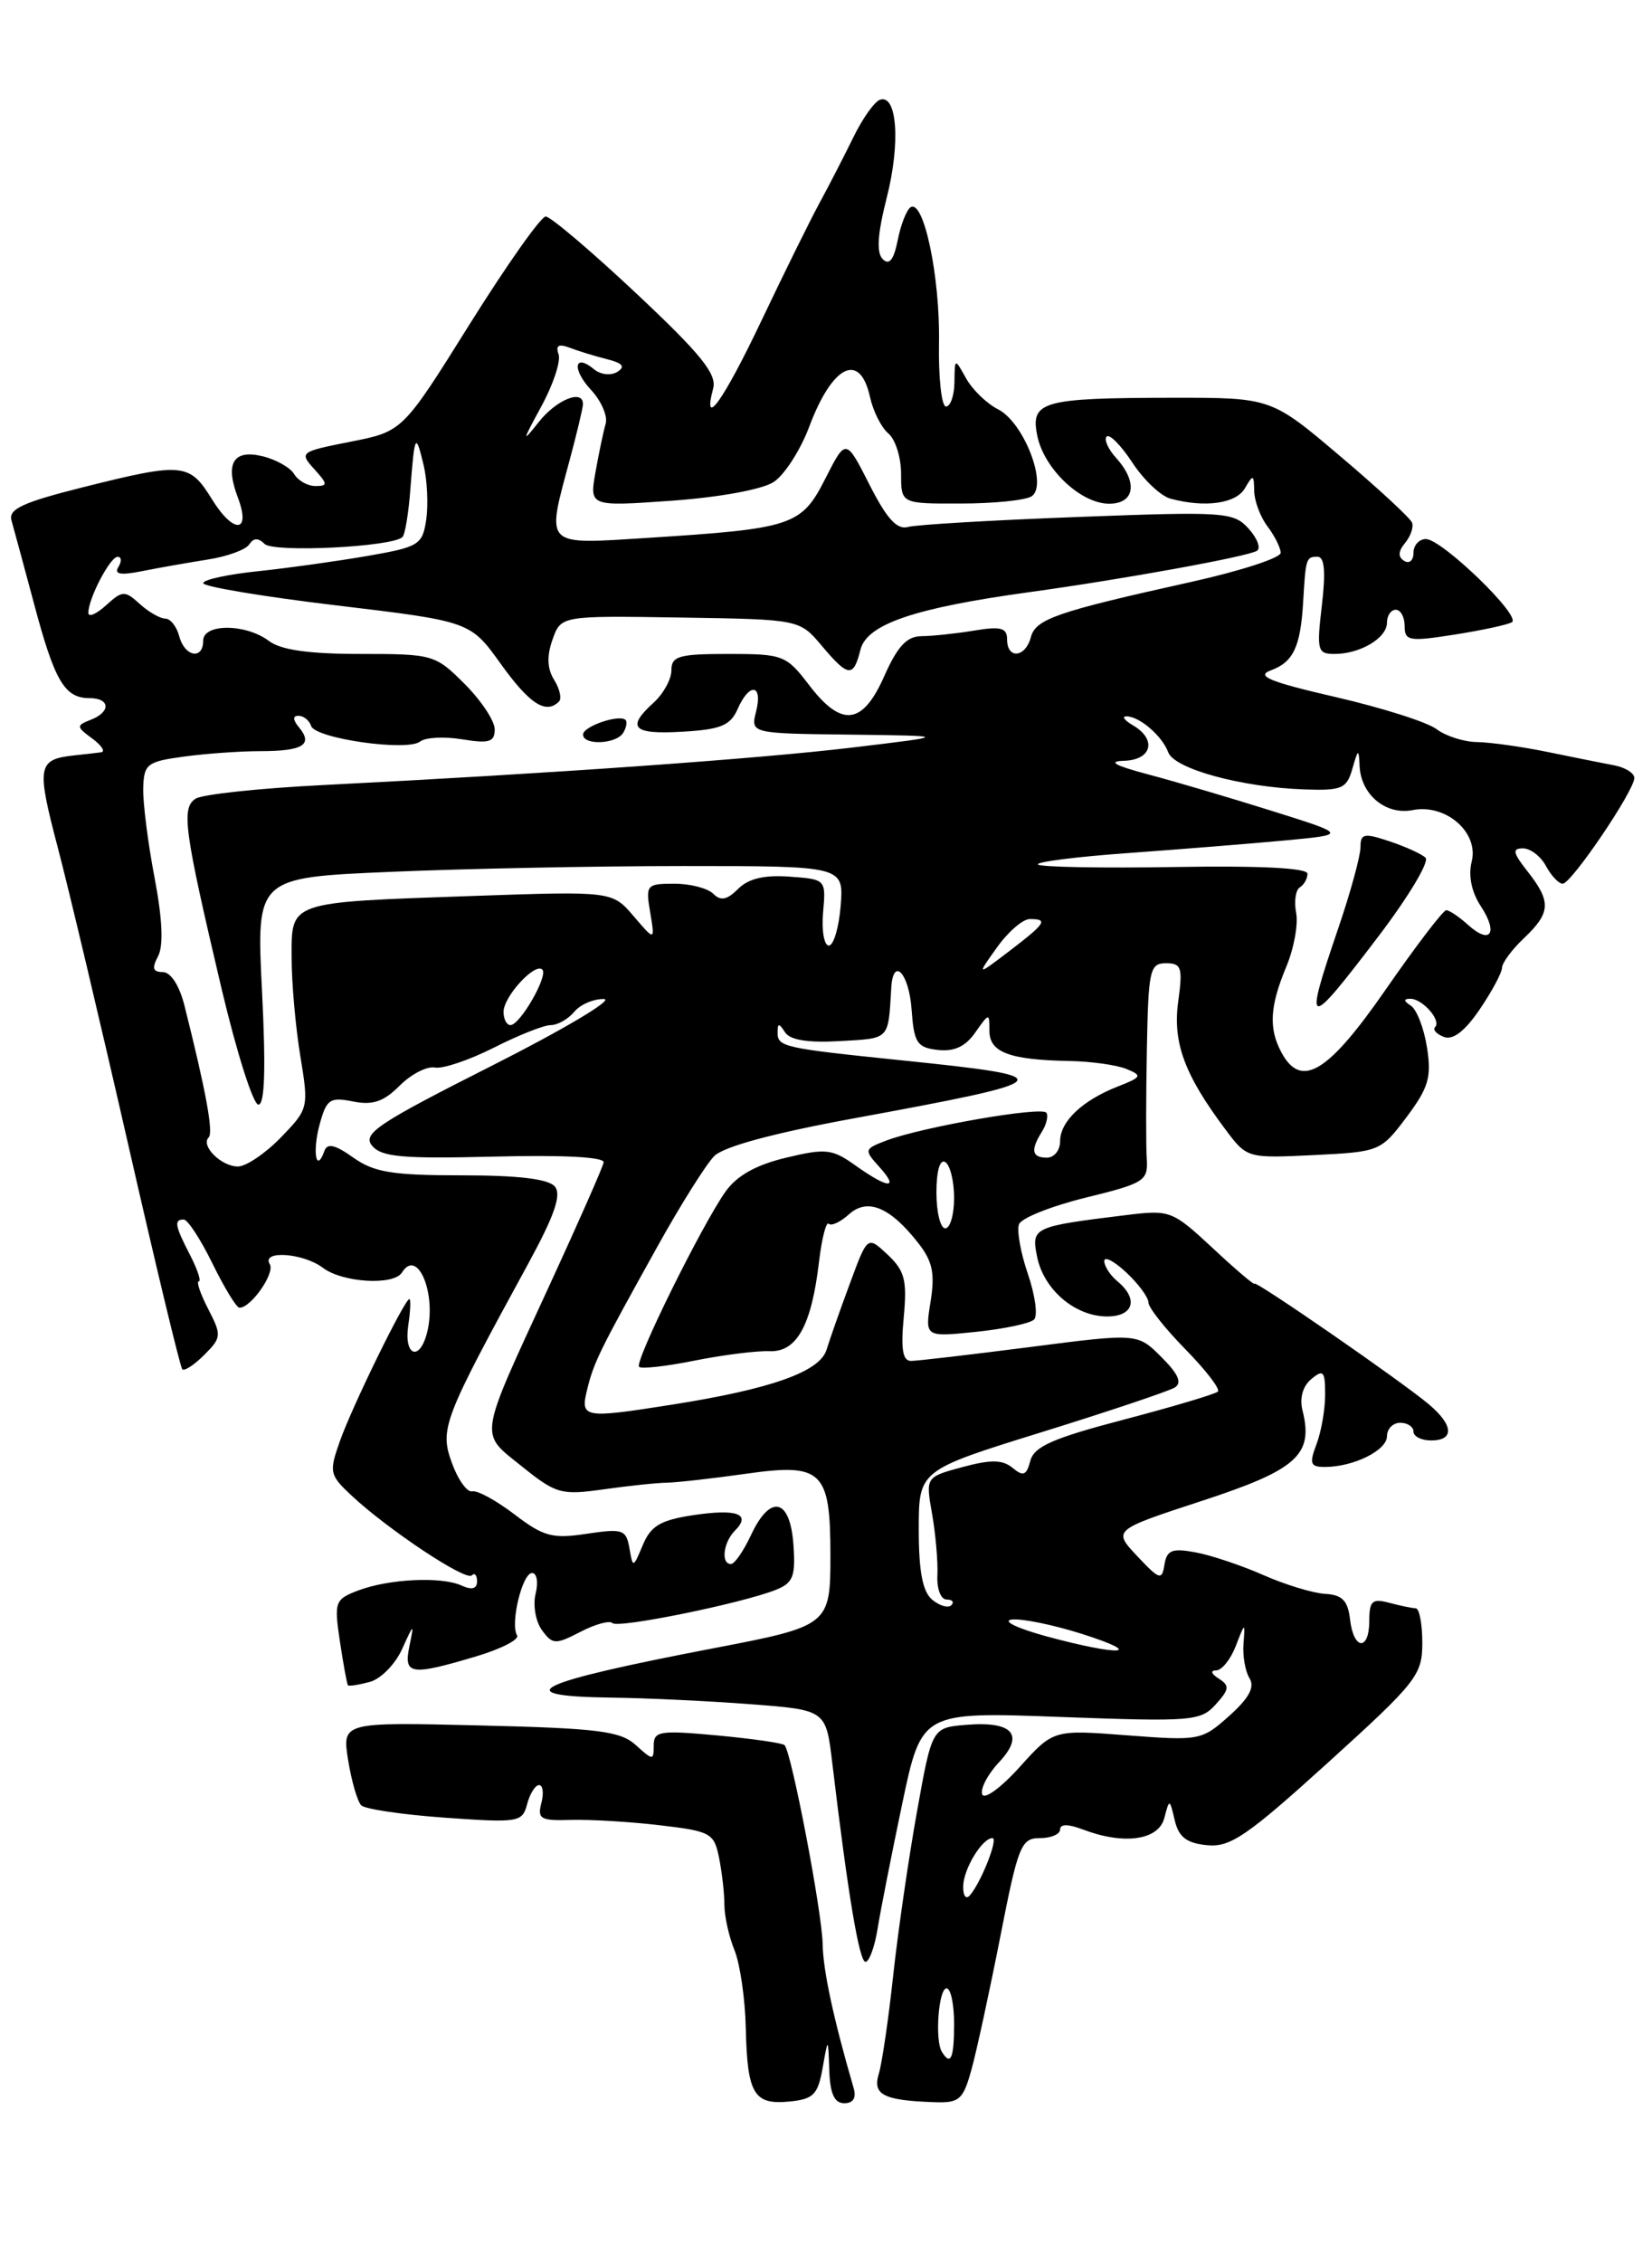 <?xml version="1.0" encoding="UTF-8" standalone="no"?>
<!DOCTYPE svg PUBLIC "-//W3C//DTD SVG 1.1//EN" "http://www.w3.org/Graphics/SVG/1.1/DTD/svg11.dtd" >
<svg xmlns="http://www.w3.org/2000/svg" xmlns:xlink="http://www.w3.org/1999/xlink" version="1.1" viewBox="0 0 187 256">
 <g >
 <path fill="currentColor"
d=" M 93.12 234.00 C 93.74 230.50 93.74 230.50 93.87 234.25 C 93.96 236.93 94.45 238.00 95.57 238.00 C 96.59 238.00 96.96 237.39 96.62 236.25 C 94.36 228.51 93.17 222.97 93.12 220.00 C 93.07 216.42 89.59 198.25 88.81 197.48 C 88.58 197.24 85.15 196.75 81.19 196.38 C 74.69 195.78 74.00 195.88 74.00 197.51 C 74.00 199.23 73.91 199.23 71.97 197.47 C 70.22 195.89 67.74 195.57 54.33 195.25 C 38.72 194.87 38.72 194.87 39.41 199.19 C 39.79 201.56 40.46 203.85 40.89 204.29 C 41.32 204.72 45.60 205.35 50.39 205.69 C 58.72 206.28 59.13 206.21 59.67 204.15 C 59.98 202.97 60.59 202.00 61.02 202.00 C 61.46 202.00 61.57 202.92 61.28 204.03 C 60.81 205.83 61.19 206.05 64.62 205.94 C 66.76 205.88 71.27 206.14 74.65 206.54 C 80.47 207.22 80.83 207.42 81.40 210.25 C 81.73 211.90 82.00 214.29 82.00 215.56 C 82.00 216.83 82.51 219.14 83.14 220.68 C 83.77 222.23 84.35 226.20 84.42 229.50 C 84.59 236.95 85.33 238.20 89.34 237.81 C 92.08 237.54 92.58 237.04 93.12 234.00 Z  M 109.95 234.25 C 110.53 232.19 111.99 225.44 113.21 219.25 C 115.25 208.83 115.58 208.00 117.71 208.00 C 118.97 208.00 120.00 207.56 120.00 207.02 C 120.00 206.39 120.90 206.39 122.57 207.02 C 127.21 208.79 131.12 208.25 131.79 205.75 C 132.38 203.51 132.39 203.51 132.98 206.00 C 133.43 207.89 134.32 208.57 136.63 208.80 C 139.26 209.06 141.14 207.78 150.34 199.44 C 160.40 190.32 161.00 189.55 161.00 185.88 C 161.00 183.75 160.66 181.99 160.25 181.99 C 159.84 181.98 158.49 181.70 157.25 181.37 C 155.34 180.86 155.00 181.16 155.00 183.38 C 155.00 186.86 153.22 186.75 152.82 183.25 C 152.57 181.12 151.94 180.47 150.00 180.36 C 148.62 180.28 145.47 179.32 143.00 178.23 C 140.53 177.14 137.07 175.98 135.31 175.66 C 132.67 175.17 132.08 175.41 131.81 177.06 C 131.53 178.86 131.26 178.78 128.73 176.09 C 125.96 173.14 125.96 173.14 136.10 169.82 C 146.83 166.31 148.70 164.62 147.44 159.61 C 147.09 158.21 147.46 156.86 148.44 156.05 C 149.80 154.92 150.00 155.15 150.00 157.81 C 150.00 159.49 149.56 162.02 149.02 163.43 C 148.19 165.63 148.32 166.00 149.96 166.00 C 153.20 166.00 157.00 164.13 157.00 162.52 C 157.00 161.69 157.68 161.00 158.50 161.00 C 159.32 161.00 160.00 161.45 160.00 162.00 C 160.00 162.55 160.90 163.00 162.00 163.00 C 164.64 163.00 164.54 161.27 161.75 158.92 C 158.70 156.34 142.00 144.80 142.00 145.26 C 142.00 145.47 139.88 143.67 137.29 141.25 C 132.71 136.99 132.45 136.89 127.54 137.49 C 116.93 138.79 116.73 138.88 117.39 142.19 C 118.13 145.90 121.63 148.92 125.25 148.97 C 128.30 149.00 128.93 147.02 126.50 145.00 C 125.67 144.32 125.00 143.28 125.00 142.70 C 125.00 142.12 126.12 142.71 127.50 144.00 C 128.88 145.29 130.00 146.82 130.00 147.39 C 130.00 147.96 131.88 150.34 134.19 152.69 C 136.49 155.04 138.15 157.19 137.86 157.47 C 137.58 157.75 132.81 159.17 127.26 160.63 C 119.20 162.74 117.06 163.68 116.63 165.30 C 116.20 166.96 115.83 167.11 114.63 166.11 C 113.49 165.17 112.18 165.14 108.96 166.01 C 104.77 167.14 104.77 167.14 105.51 171.32 C 105.91 173.62 106.18 176.74 106.11 178.25 C 106.03 179.78 106.49 181.00 107.15 181.00 C 107.80 181.00 108.04 181.29 107.69 181.64 C 107.34 182.00 106.36 181.72 105.52 181.02 C 104.44 180.12 104.00 177.84 104.00 173.07 C 104.00 166.38 104.00 166.38 117.89 162.07 C 125.53 159.70 132.32 157.42 132.98 157.01 C 133.83 156.49 133.39 155.48 131.47 153.57 C 128.77 150.86 128.77 150.86 116.59 152.43 C 109.89 153.29 103.83 154.00 103.12 154.00 C 102.18 154.00 101.96 152.67 102.30 149.06 C 102.69 144.87 102.42 143.80 100.48 141.98 C 98.20 139.84 98.20 139.84 96.23 145.17 C 95.14 148.10 93.94 151.51 93.56 152.74 C 92.79 155.23 87.31 157.18 76.00 158.96 C 66.04 160.53 65.67 160.47 66.46 157.25 C 67.22 154.14 67.84 152.88 74.45 141.00 C 77.05 136.32 79.93 131.75 80.84 130.83 C 81.90 129.75 87.53 128.23 96.50 126.58 C 120.24 122.22 120.52 121.88 102.00 119.98 C 88.54 118.59 88.00 118.47 88.02 116.78 C 88.03 115.76 88.20 115.77 88.86 116.81 C 89.42 117.69 91.45 118.02 95.09 117.81 C 100.78 117.48 100.53 117.74 100.89 111.75 C 101.11 108.20 102.90 110.14 103.19 114.25 C 103.46 118.01 103.80 118.54 106.15 118.81 C 108.01 119.02 109.29 118.43 110.40 116.83 C 111.97 114.60 112.00 114.59 112.00 116.66 C 112.00 119.08 114.26 119.93 121.00 120.06 C 123.47 120.10 126.40 120.51 127.50 120.96 C 129.34 121.71 129.26 121.88 126.50 122.96 C 122.49 124.54 120.00 126.91 120.00 129.15 C 120.00 130.17 119.33 131.00 118.50 131.00 C 116.79 131.00 116.63 130.14 117.95 128.05 C 118.45 127.25 118.68 126.29 118.45 125.92 C 117.98 125.16 104.36 127.53 100.31 129.07 C 97.82 130.02 97.79 130.11 99.52 132.03 C 101.85 134.60 100.57 134.54 96.87 131.91 C 94.20 130.00 93.49 129.92 88.96 131.01 C 85.57 131.82 83.40 133.04 82.12 134.85 C 79.41 138.69 71.79 154.12 72.34 154.67 C 72.59 154.93 75.44 154.61 78.65 153.96 C 81.87 153.32 85.66 152.84 87.09 152.90 C 90.18 153.03 91.86 150.02 92.71 142.77 C 93.03 140.12 93.52 138.19 93.81 138.48 C 94.10 138.77 95.12 138.29 96.09 137.42 C 98.18 135.53 100.73 136.57 103.91 140.62 C 105.56 142.71 105.85 144.07 105.34 147.28 C 104.69 151.31 104.69 151.31 110.49 150.71 C 113.68 150.38 116.63 149.75 117.06 149.31 C 117.49 148.86 117.17 146.54 116.35 144.15 C 115.53 141.76 115.08 139.23 115.35 138.53 C 115.62 137.83 119.02 136.48 122.91 135.52 C 129.54 133.90 129.97 133.62 129.81 131.14 C 129.71 129.69 129.72 124.11 129.82 118.75 C 129.99 109.76 130.15 109.00 131.98 109.00 C 133.74 109.00 133.90 109.48 133.37 113.33 C 132.73 117.97 134.07 121.61 138.70 127.79 C 141.15 131.07 141.17 131.07 148.71 130.71 C 156.17 130.34 156.30 130.29 159.21 126.42 C 161.71 123.08 162.06 121.91 161.53 118.53 C 161.19 116.35 160.36 114.22 159.70 113.80 C 158.88 113.27 158.85 113.03 159.63 113.02 C 161.00 113.00 163.19 115.48 162.45 116.22 C 162.15 116.51 162.60 117.02 163.45 117.34 C 164.46 117.73 165.82 116.69 167.49 114.23 C 168.87 112.20 170.01 110.08 170.02 109.52 C 170.03 108.96 171.15 107.44 172.52 106.15 C 175.54 103.28 175.61 102.04 172.93 98.63 C 171.25 96.50 171.14 96.00 172.39 96.00 C 173.24 96.00 174.41 96.90 175.00 98.00 C 175.59 99.10 176.44 100.00 176.89 100.00 C 177.87 100.00 185.00 89.48 185.00 88.03 C 185.00 87.49 183.99 86.85 182.75 86.61 C 181.51 86.38 178.10 85.69 175.17 85.09 C 172.24 84.49 168.64 83.99 167.17 83.97 C 165.70 83.95 163.65 83.29 162.61 82.51 C 161.58 81.72 156.44 80.09 151.19 78.88 C 143.70 77.15 142.12 76.50 143.85 75.86 C 146.40 74.92 147.21 73.21 147.51 68.15 C 147.80 63.15 147.85 63.00 149.14 63.00 C 149.93 63.00 150.08 64.68 149.63 68.50 C 149.03 73.61 149.13 74.00 151.06 74.00 C 153.97 74.00 157.00 72.20 157.00 70.46 C 157.00 69.66 157.45 69.00 158.00 69.00 C 158.55 69.00 159.00 69.83 159.00 70.85 C 159.00 72.53 159.50 72.62 164.66 71.81 C 167.77 71.32 170.69 70.69 171.14 70.41 C 172.25 69.73 163.21 61.00 161.41 61.00 C 160.63 61.00 160.00 61.70 160.00 62.56 C 160.00 63.42 159.53 63.83 158.95 63.47 C 158.23 63.03 158.26 62.39 159.05 61.44 C 159.67 60.69 160.03 59.65 159.84 59.15 C 159.66 58.64 155.99 55.25 151.69 51.61 C 143.89 45.00 143.89 45.00 132.69 45.01 C 117.99 45.03 116.63 45.41 117.41 49.28 C 118.16 53.04 122.33 57.00 125.55 57.00 C 128.46 57.00 128.83 54.57 126.34 51.82 C 125.43 50.81 124.94 49.72 125.27 49.40 C 125.59 49.07 126.90 50.40 128.18 52.35 C 129.46 54.30 131.40 56.14 132.50 56.43 C 136.40 57.48 139.91 56.99 140.92 55.25 C 141.85 53.65 141.94 53.68 141.97 55.56 C 141.99 56.69 142.66 58.49 143.47 59.56 C 144.28 60.63 144.95 61.97 144.97 62.55 C 144.99 63.13 140.39 64.62 134.75 65.87 C 119.55 69.24 117.22 70.05 116.68 72.13 C 116.07 74.43 114.00 74.61 114.00 72.37 C 114.00 71.04 113.30 70.85 110.25 71.36 C 108.19 71.70 105.51 71.98 104.30 71.99 C 102.65 72.00 101.59 73.14 100.10 76.50 C 97.64 82.07 95.26 82.34 91.57 77.50 C 89.00 74.14 88.64 74.00 82.45 74.00 C 76.85 74.00 76.00 74.24 76.00 75.85 C 76.00 76.86 75.10 78.50 74.00 79.50 C 70.85 82.35 71.61 83.13 77.25 82.80 C 81.58 82.55 82.67 82.10 83.49 80.25 C 84.82 77.20 86.37 77.39 85.59 80.50 C 84.96 83.00 84.96 83.00 96.23 83.13 C 107.50 83.27 107.50 83.27 96.50 84.59 C 85.71 85.88 62.27 87.54 36.50 88.84 C 29.35 89.20 22.89 89.89 22.14 90.38 C 20.50 91.44 20.84 93.89 25.08 111.88 C 26.79 119.10 28.66 125.00 29.25 125.00 C 29.97 125.00 30.10 120.96 29.66 112.16 C 29.01 99.31 29.01 99.31 44.16 98.66 C 52.50 98.30 67.46 98.00 77.42 98.00 C 95.51 98.00 95.51 98.00 95.16 102.50 C 94.96 104.97 94.36 107.00 93.82 107.00 C 93.29 107.00 92.99 105.31 93.17 103.25 C 93.50 99.51 93.49 99.50 89.37 99.20 C 86.52 98.99 84.72 99.42 83.56 100.58 C 82.30 101.84 81.58 101.98 80.74 101.14 C 80.11 100.51 78.13 100.00 76.33 100.00 C 73.18 100.00 73.07 100.13 73.60 103.25 C 74.14 106.50 74.14 106.50 71.72 103.67 C 69.30 100.84 69.30 100.84 53.40 101.39 C 32.54 102.12 33.00 101.96 33.01 108.37 C 33.01 111.19 33.45 116.19 33.99 119.47 C 34.96 125.37 34.93 125.47 31.79 128.72 C 30.04 130.52 27.85 132.00 26.93 132.00 C 25.05 132.00 22.68 129.65 23.62 128.71 C 24.18 128.16 23.31 123.46 20.87 113.75 C 20.30 111.51 19.32 110.00 18.43 110.00 C 17.30 110.00 17.17 109.56 17.89 108.21 C 18.52 107.02 18.39 104.01 17.49 99.29 C 16.74 95.36 16.17 90.82 16.21 89.19 C 16.29 86.46 16.64 86.18 20.79 85.62 C 23.26 85.28 27.17 85.00 29.47 85.00 C 34.26 85.00 35.47 84.27 33.87 82.34 C 33.14 81.46 33.11 81.00 33.79 81.00 C 34.37 81.00 35.01 81.52 35.22 82.15 C 35.69 83.58 46.11 85.06 47.56 83.91 C 48.15 83.44 50.29 83.33 52.31 83.66 C 55.37 84.16 56.00 83.97 56.00 82.53 C 56.00 81.58 54.47 79.27 52.60 77.40 C 49.27 74.07 49.02 74.00 40.79 74.00 C 34.95 74.00 31.79 73.55 30.44 72.53 C 27.83 70.56 23.00 70.54 23.00 72.50 C 23.00 74.71 20.90 74.32 20.29 72.00 C 20.00 70.90 19.29 70.00 18.71 70.00 C 18.13 70.00 16.83 69.26 15.83 68.35 C 14.12 66.80 13.86 66.81 12.00 68.50 C 10.90 69.50 10.00 69.88 10.00 69.35 C 10.00 67.73 12.46 63.02 13.31 63.01 C 13.75 63.00 13.80 63.52 13.40 64.16 C 12.89 64.99 13.64 65.12 16.09 64.63 C 17.97 64.25 21.30 63.67 23.50 63.32 C 25.70 62.98 27.82 62.21 28.21 61.61 C 28.69 60.86 29.24 60.84 29.95 61.55 C 30.96 62.56 44.45 61.89 45.56 60.77 C 45.85 60.49 46.25 58.06 46.45 55.38 C 46.93 49.10 47.05 48.87 47.95 52.62 C 48.36 54.33 48.49 57.10 48.25 58.78 C 47.82 61.66 47.45 61.89 41.60 62.91 C 38.19 63.50 32.61 64.28 29.20 64.64 C 25.79 64.99 23.00 65.60 23.00 65.99 C 23.00 66.38 29.80 67.52 38.12 68.51 C 53.24 70.32 53.24 70.32 56.71 75.16 C 59.95 79.67 61.80 80.86 63.27 79.39 C 63.61 79.06 63.36 77.95 62.73 76.94 C 61.94 75.68 61.88 74.25 62.54 72.38 C 63.50 69.67 63.50 69.67 77.00 69.88 C 90.50 70.09 90.50 70.09 93.00 73.05 C 96.03 76.65 96.60 76.71 97.40 73.52 C 98.13 70.63 103.49 68.80 116.50 67.01 C 127.12 65.55 141.21 62.99 142.28 62.33 C 142.75 62.04 142.32 60.91 141.34 59.82 C 139.63 57.94 138.67 57.87 122.02 58.50 C 112.38 58.86 103.73 59.37 102.79 59.63 C 101.54 59.98 100.39 58.72 98.42 54.84 C 95.75 49.58 95.75 49.58 93.42 54.17 C 90.71 59.50 89.74 59.82 73.25 60.87 C 61.47 61.61 61.82 61.97 64.50 52.00 C 65.31 48.98 65.98 46.16 65.99 45.75 C 66.02 44.00 63.00 45.21 60.99 47.75 C 59.06 50.19 59.09 50.00 61.27 46.00 C 62.62 43.52 63.50 40.87 63.23 40.09 C 62.87 39.09 63.23 38.88 64.46 39.34 C 65.41 39.71 67.31 40.29 68.69 40.64 C 70.49 41.09 70.82 41.49 69.88 42.08 C 69.15 42.53 67.99 42.40 67.26 41.80 C 64.99 39.91 64.71 41.77 66.91 44.13 C 68.06 45.37 68.81 47.09 68.56 47.94 C 68.31 48.80 67.79 51.26 67.41 53.41 C 66.72 57.32 66.72 57.32 76.04 56.66 C 81.45 56.27 86.29 55.39 87.58 54.54 C 88.80 53.74 90.61 50.93 91.60 48.29 C 94.23 41.28 97.35 39.76 98.48 44.93 C 98.84 46.54 99.77 48.40 100.56 49.05 C 101.35 49.71 102.00 51.76 102.00 53.62 C 102.00 57.00 102.00 57.00 108.75 56.98 C 112.46 56.98 116.07 56.61 116.76 56.17 C 118.66 54.96 115.91 47.80 112.98 46.32 C 111.69 45.67 110.07 44.09 109.36 42.82 C 108.07 40.50 108.07 40.50 108.04 43.25 C 108.02 44.76 107.59 46.00 107.08 46.00 C 106.58 46.00 106.22 42.74 106.29 38.75 C 106.42 31.36 104.57 22.53 103.08 23.45 C 102.63 23.73 101.97 25.40 101.62 27.17 C 101.17 29.41 100.66 30.06 99.92 29.32 C 99.19 28.59 99.33 26.50 100.37 22.39 C 101.94 16.25 101.56 10.66 99.63 11.28 C 99.01 11.47 97.63 13.40 96.58 15.57 C 95.52 17.73 93.80 21.07 92.75 23.00 C 91.70 24.93 88.76 30.89 86.21 36.25 C 81.89 45.34 79.47 48.73 80.73 43.94 C 81.15 42.31 79.30 40.03 72.01 33.19 C 66.92 28.41 62.31 24.50 61.77 24.50 C 61.23 24.50 57.37 29.97 53.18 36.66 C 45.58 48.82 45.58 48.82 39.70 49.98 C 33.97 51.11 33.86 51.19 35.56 53.07 C 37.11 54.78 37.13 55.00 35.70 55.00 C 34.82 55.00 33.74 54.39 33.30 53.65 C 32.86 52.91 31.25 52.00 29.73 51.63 C 26.41 50.82 25.45 52.42 26.92 56.29 C 28.45 60.32 26.45 60.47 24.00 56.51 C 21.45 52.37 20.72 52.30 9.38 55.14 C 2.57 56.85 0.93 57.61 1.30 58.89 C 1.55 59.78 2.71 64.05 3.87 68.38 C 6.18 77.07 7.32 79.00 10.12 79.00 C 12.49 79.00 12.57 80.57 10.25 81.46 C 8.62 82.10 8.63 82.24 10.44 83.57 C 11.51 84.36 11.96 85.06 11.44 85.13 C 10.92 85.20 9.55 85.36 8.39 85.48 C 4.26 85.93 4.12 86.69 6.50 95.75 C 7.77 100.56 11.37 115.75 14.51 129.50 C 17.64 143.25 20.40 154.70 20.63 154.94 C 20.86 155.19 21.98 154.46 23.12 153.32 C 25.08 151.36 25.10 151.10 23.57 148.13 C 22.68 146.41 22.20 145.00 22.50 145.00 C 22.80 145.00 22.36 143.67 21.53 142.05 C 19.79 138.69 19.67 138.00 20.80 138.00 C 21.24 138.00 22.71 140.24 24.05 142.98 C 25.40 145.73 26.77 147.98 27.10 147.98 C 28.39 148.02 31.16 144.06 30.54 143.06 C 29.54 141.45 34.31 141.77 36.56 143.47 C 38.78 145.15 44.58 145.49 45.50 144.00 C 47.27 141.13 49.47 146.47 48.33 150.85 C 47.47 154.12 45.71 153.41 46.21 150.00 C 46.46 148.35 46.51 147.00 46.34 147.00 C 45.81 147.00 39.84 159.19 38.47 163.09 C 37.23 166.60 37.30 166.91 39.83 169.27 C 43.99 173.14 52.73 178.94 53.40 178.27 C 53.73 177.94 54.00 178.24 54.00 178.94 C 54.00 179.79 53.42 179.95 52.25 179.42 C 49.96 178.37 44.03 178.66 40.54 179.98 C 37.90 180.99 37.81 181.25 38.48 185.77 C 38.87 188.37 39.28 190.59 39.39 190.71 C 39.50 190.83 40.60 190.66 41.84 190.33 C 43.08 190.01 44.73 188.34 45.51 186.62 C 46.85 183.66 46.89 183.64 46.35 186.25 C 45.67 189.53 46.45 189.65 53.85 187.45 C 56.71 186.60 58.82 185.52 58.53 185.06 C 57.73 183.76 59.12 178.00 60.23 178.00 C 60.77 178.00 60.95 179.05 60.63 180.34 C 60.31 181.62 60.63 183.48 61.34 184.46 C 62.55 186.11 62.87 186.12 65.70 184.66 C 67.37 183.79 69.01 183.34 69.33 183.67 C 69.96 184.29 83.92 181.45 87.81 179.91 C 89.79 179.12 90.07 178.39 89.81 174.75 C 89.43 169.52 87.18 169.04 85.00 173.73 C 84.17 175.50 83.16 176.97 82.75 176.98 C 81.58 177.01 81.87 174.53 83.18 173.22 C 85.08 171.32 83.44 170.71 78.50 171.45 C 74.78 172.01 73.68 172.65 72.77 174.82 C 71.66 177.46 71.64 177.47 71.25 175.20 C 70.88 173.08 70.50 172.95 66.42 173.56 C 62.53 174.15 61.53 173.88 58.24 171.37 C 56.18 169.80 54.03 168.62 53.45 168.76 C 52.87 168.89 51.83 167.43 51.14 165.51 C 49.76 161.68 50.16 160.64 59.78 143.02 C 62.77 137.54 63.58 135.20 62.81 134.27 C 62.09 133.41 58.71 133.00 52.28 133.00 C 44.40 133.00 42.34 132.66 39.99 130.99 C 37.93 129.53 37.05 129.32 36.72 130.24 C 35.80 132.84 35.34 130.37 36.17 127.28 C 36.96 124.38 37.33 124.12 39.95 124.64 C 42.18 125.09 43.43 124.67 45.23 122.86 C 46.53 121.56 48.33 120.63 49.22 120.80 C 50.11 120.98 53.11 119.96 55.89 118.56 C 58.66 117.15 61.57 116.00 62.34 116.00 C 63.12 116.00 64.32 115.32 65.00 114.50 C 65.68 113.67 67.20 113.02 68.37 113.05 C 69.54 113.08 63.83 116.48 55.67 120.60 C 42.74 127.13 41.00 128.29 42.12 129.65 C 43.19 130.93 45.57 131.14 55.95 130.88 C 63.82 130.68 68.44 130.93 68.33 131.54 C 68.23 132.09 65.46 138.37 62.17 145.51 C 54.05 163.14 54.22 162.03 59.09 165.95 C 62.95 169.05 63.52 169.21 68.35 168.53 C 71.18 168.13 74.40 167.79 75.50 167.78 C 76.60 167.76 80.62 167.31 84.44 166.77 C 93.09 165.54 94.00 166.42 94.00 176.03 C 94.00 183.89 93.85 184.01 80.79 186.51 C 60.40 190.42 57.26 191.94 69.19 192.10 C 73.21 192.15 80.32 192.49 85.00 192.85 C 93.50 193.50 93.50 193.50 94.21 199.50 C 95.97 214.26 97.26 222.00 97.97 222.00 C 98.39 222.00 99.01 220.31 99.34 218.25 C 99.67 216.19 100.93 209.82 102.13 204.10 C 104.32 193.70 104.32 193.70 120.06 194.29 C 134.93 194.84 135.90 194.76 137.61 192.88 C 139.16 191.16 139.21 190.75 137.96 189.95 C 137.10 189.41 136.98 189.02 137.67 189.02 C 138.31 189.01 139.31 187.76 139.89 186.25 C 140.93 183.55 140.95 183.55 140.76 186.00 C 140.65 187.38 140.96 189.14 141.44 189.91 C 142.06 190.91 141.39 192.16 139.14 194.17 C 136.03 196.95 135.78 196.99 127.60 196.37 C 119.24 195.72 119.24 195.72 115.41 199.97 C 113.30 202.31 111.40 203.69 111.18 203.04 C 110.96 202.39 111.82 200.76 113.08 199.42 C 116.01 196.30 114.66 194.75 109.38 195.18 C 105.50 195.50 105.50 195.50 103.80 205.00 C 102.86 210.22 101.65 218.55 101.11 223.50 C 100.58 228.45 99.84 233.47 99.48 234.66 C 98.75 237.03 99.99 237.68 105.70 237.88 C 108.59 237.99 109.01 237.63 109.95 234.25 Z  M 70.54 82.93 C 70.90 82.35 71.02 81.69 70.81 81.47 C 70.12 80.79 66.00 82.19 66.00 83.12 C 66.00 84.37 69.75 84.22 70.54 82.93 Z  M 106.62 232.19 C 105.80 230.87 106.24 225.00 107.15 225.00 C 107.62 225.00 108.00 226.80 108.00 229.00 C 108.00 232.92 107.62 233.81 106.62 232.19 Z  M 109.03 213.45 C 109.06 211.49 111.18 208.00 112.34 208.00 C 113.03 208.00 111.08 212.96 109.81 214.45 C 109.35 214.99 109.01 214.56 109.03 213.45 Z  M 118.50 185.18 C 115.20 184.28 113.40 183.43 114.50 183.27 C 115.60 183.12 119.20 183.85 122.50 184.90 C 129.80 187.23 126.84 187.43 118.50 185.18 Z  M 106.00 134.94 C 106.00 132.49 106.40 131.13 107.00 131.50 C 107.55 131.84 108.00 133.67 108.00 135.56 C 108.00 137.45 107.55 139.00 107.00 139.00 C 106.45 139.00 106.00 137.17 106.00 134.94 Z  M 145.04 119.07 C 143.60 116.38 143.74 113.87 145.58 109.45 C 146.46 107.37 146.97 104.60 146.72 103.31 C 146.47 102.01 146.66 100.71 147.13 100.42 C 147.61 100.12 148.00 99.43 148.00 98.87 C 148.00 98.22 142.64 97.95 133.01 98.11 C 124.77 98.25 117.79 98.12 117.50 97.83 C 117.21 97.54 121.81 96.95 127.73 96.53 C 133.66 96.10 141.65 95.46 145.50 95.10 C 152.50 94.44 152.50 94.44 144.00 91.77 C 139.32 90.30 133.03 88.44 130.00 87.64 C 126.16 86.62 125.33 86.15 127.25 86.09 C 130.39 85.99 130.97 83.67 128.25 82.08 C 127.29 81.52 126.95 81.06 127.50 81.06 C 128.98 81.06 131.54 83.26 132.24 85.13 C 132.94 87.01 140.53 89.08 147.61 89.33 C 151.89 89.48 152.44 89.25 153.08 87.00 C 153.74 84.71 153.81 84.69 153.90 86.68 C 154.05 89.93 156.87 92.27 159.91 91.67 C 163.67 90.93 167.42 94.20 166.59 97.50 C 166.19 99.08 166.57 100.95 167.62 102.54 C 169.63 105.60 168.71 106.95 166.18 104.66 C 165.17 103.75 164.06 103.00 163.71 103.00 C 163.36 103.00 160.27 107.05 156.84 112.00 C 150.29 121.45 147.28 123.25 145.04 119.07 Z  M 156.07 105.91 C 159.45 101.46 161.84 97.47 161.36 97.05 C 160.89 96.62 159.04 95.78 157.25 95.19 C 154.40 94.24 154.00 94.32 154.00 95.88 C 154.00 96.85 152.88 100.96 151.50 105.00 C 147.54 116.63 147.86 116.70 156.07 105.91 Z  M 57.00 114.50 C 57.00 112.77 60.56 108.89 61.39 109.72 C 62.08 110.41 58.87 116.00 57.78 116.00 C 57.35 116.00 57.00 115.33 57.00 114.50 Z  M 112.84 107.23 C 114.10 105.45 115.78 104.00 116.57 104.00 C 118.68 104.00 118.38 104.47 114.27 107.61 C 110.54 110.45 110.54 110.45 112.84 107.23 Z "/>
</g>
</svg>